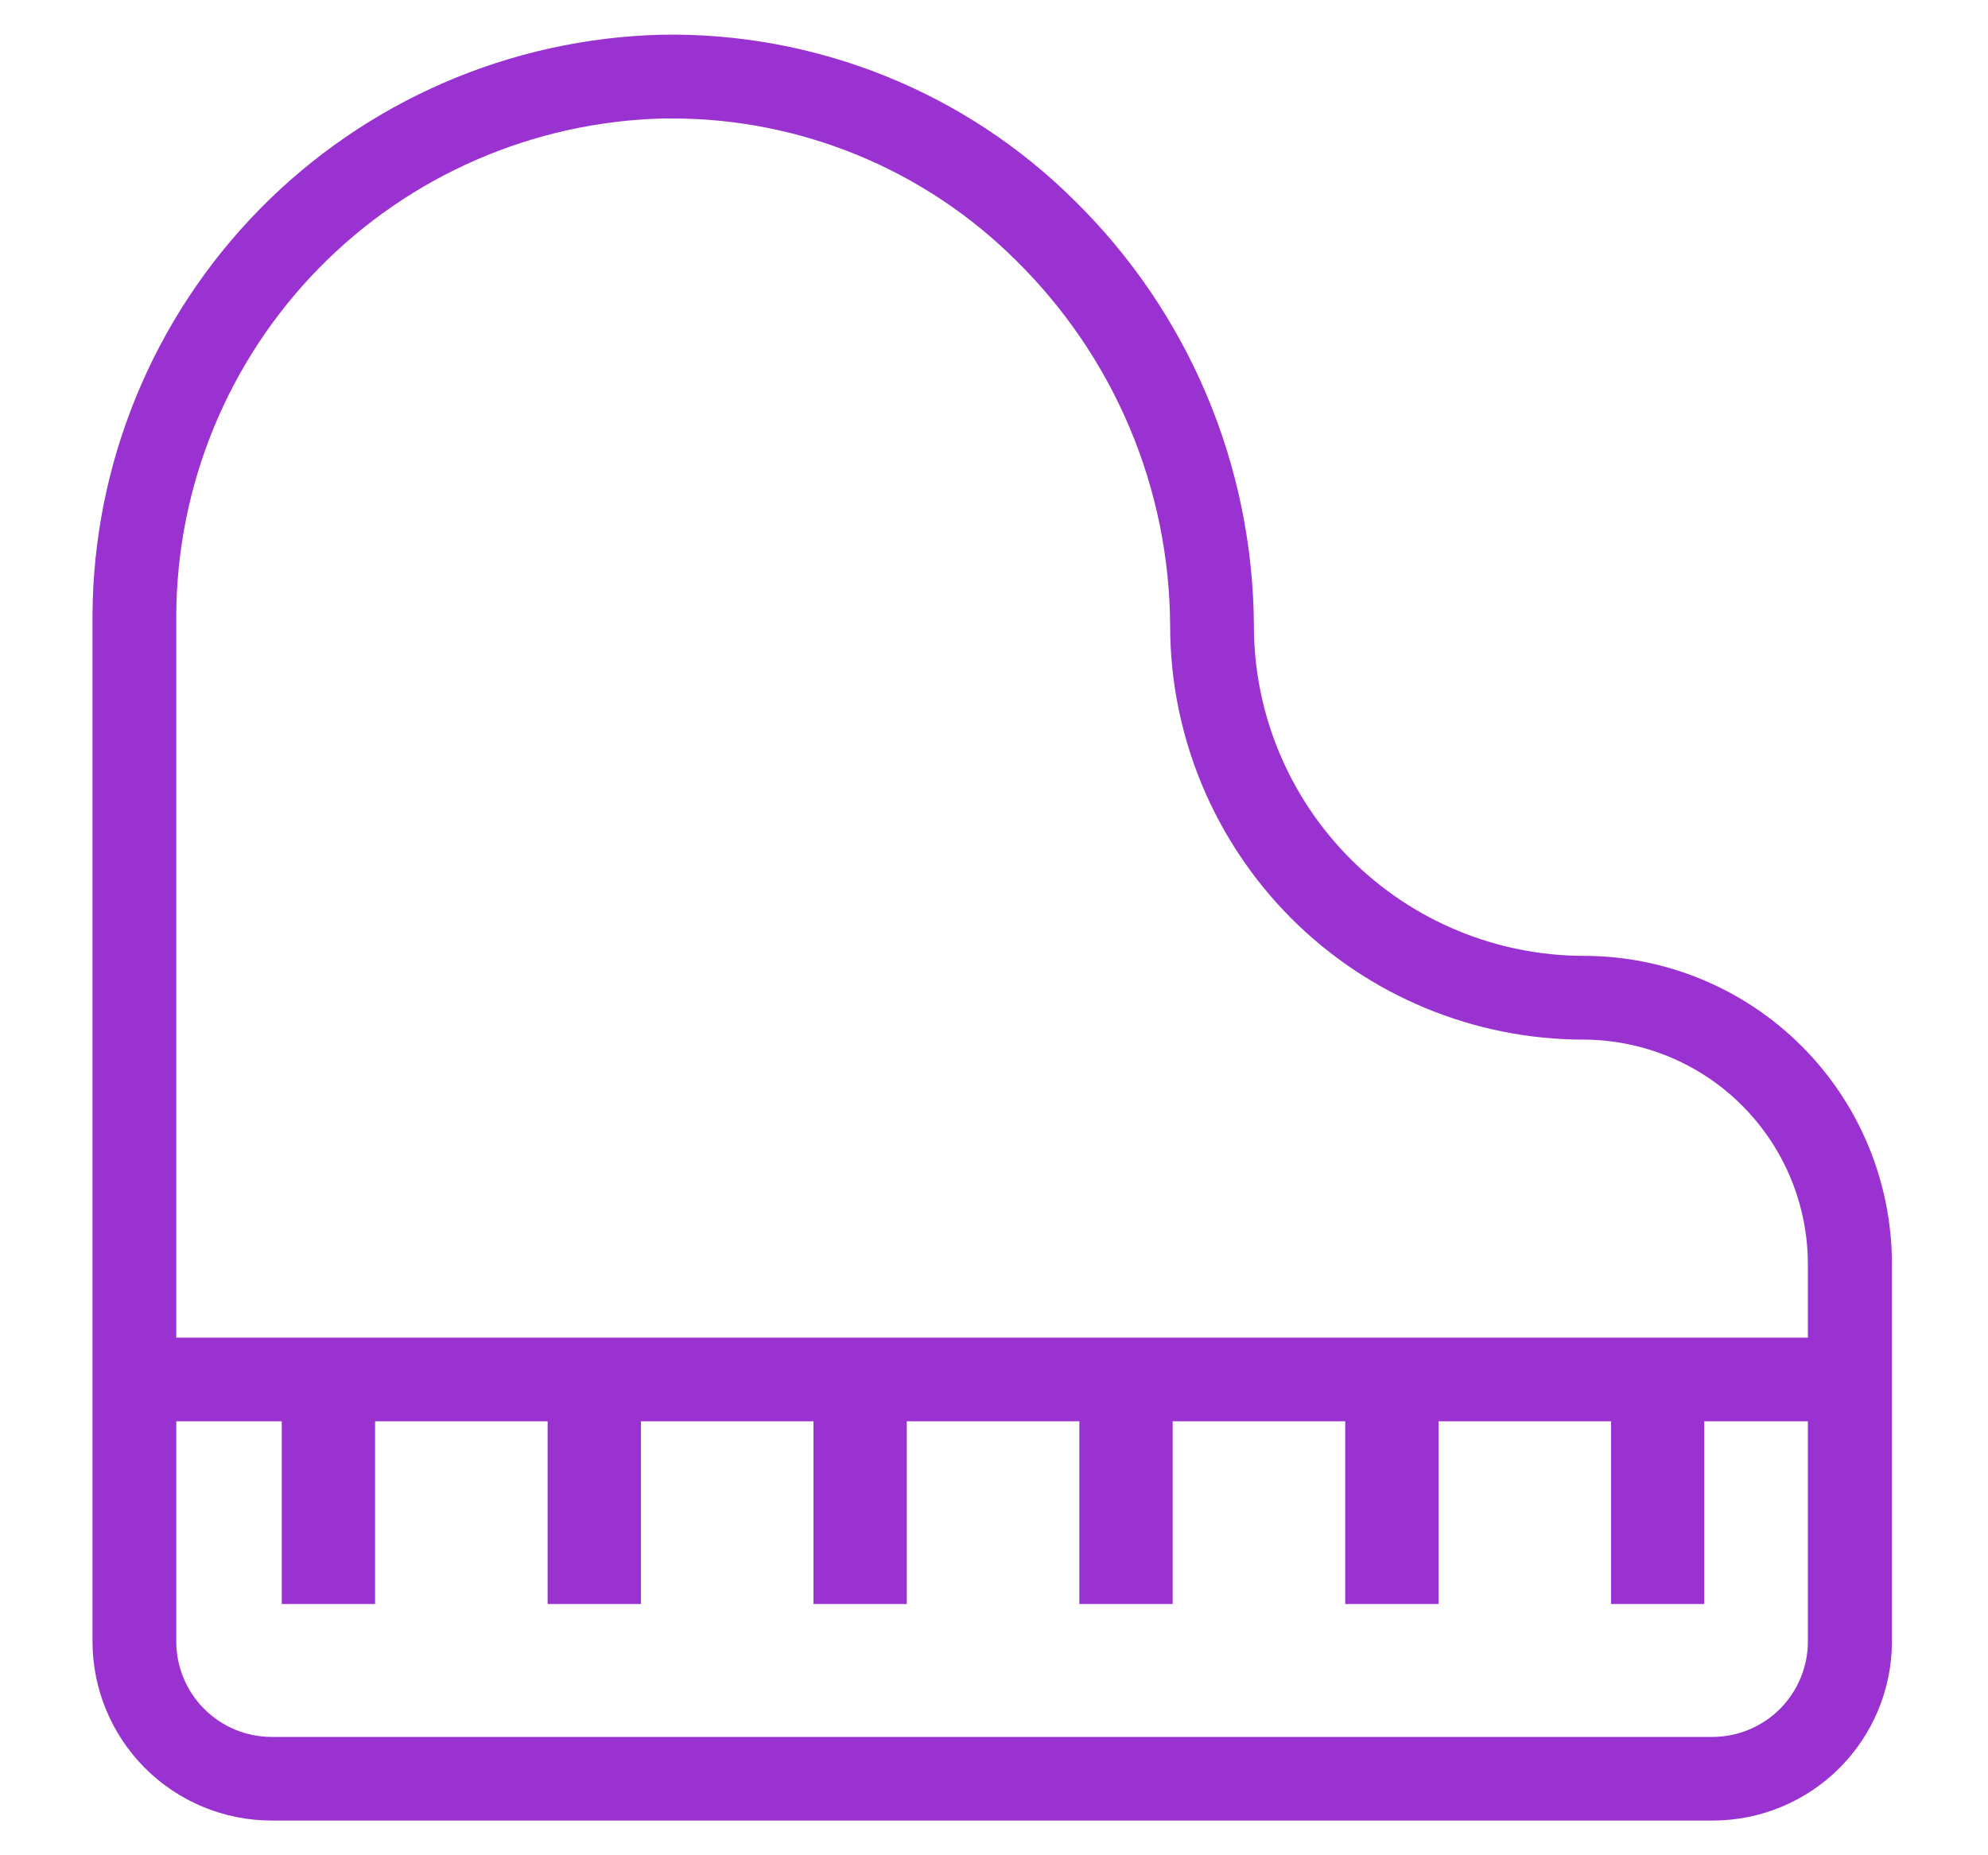 <svg width="15" height="14" viewBox="0 0 15 14" fill="none" xmlns="http://www.w3.org/2000/svg">
    <path d="M11.95 7.213C11.29 7.212 10.657 6.949 10.191 6.483C9.724 6.016 9.461 5.383 9.461 4.723C9.458 4.126 9.338 3.535 9.106 2.984C8.874 2.433 8.535 1.934 8.109 1.515C7.7 1.108 7.214 0.788 6.679 0.573C6.144 0.358 5.571 0.252 4.994 0.262C3.849 0.29 2.759 0.763 1.957 1.581C1.155 2.399 0.703 3.498 0.698 4.644V12.387C0.698 12.745 0.841 13.089 1.094 13.342C1.348 13.596 1.691 13.738 2.05 13.738H12.923C13.281 13.738 13.625 13.596 13.879 13.342C14.132 13.089 14.275 12.745 14.275 12.387V9.538C14.275 8.921 14.03 8.33 13.594 7.894C13.158 7.458 12.566 7.213 11.95 7.213ZM5.006 0.894H5.077C6.048 0.895 6.979 1.281 7.667 1.966C8.033 2.327 8.325 2.756 8.524 3.229C8.724 3.703 8.827 4.211 8.829 4.725C8.83 5.552 9.159 6.345 9.744 6.931C10.329 7.516 11.123 7.845 11.95 7.845C12.398 7.847 12.828 8.025 13.145 8.343C13.462 8.66 13.64 9.09 13.641 9.538V10.094H1.33V4.644C1.334 3.663 1.721 2.723 2.407 2.023C3.093 1.323 4.026 0.918 5.006 0.894ZM12.923 13.107H2.05C1.859 13.107 1.676 13.031 1.541 12.896C1.406 12.761 1.33 12.578 1.33 12.387V10.725H2.126V12.104H2.83V10.725H4.132V12.104H4.836V10.725H6.138V12.104H6.842V10.725H8.144V12.104H8.848V10.725H10.15V12.104H10.854V10.725H12.156V12.104H12.859V10.725H13.641V12.387C13.641 12.577 13.565 12.76 13.431 12.895C13.296 13.03 13.114 13.106 12.923 13.107Z" fill="#9932D0"/>
</svg>
